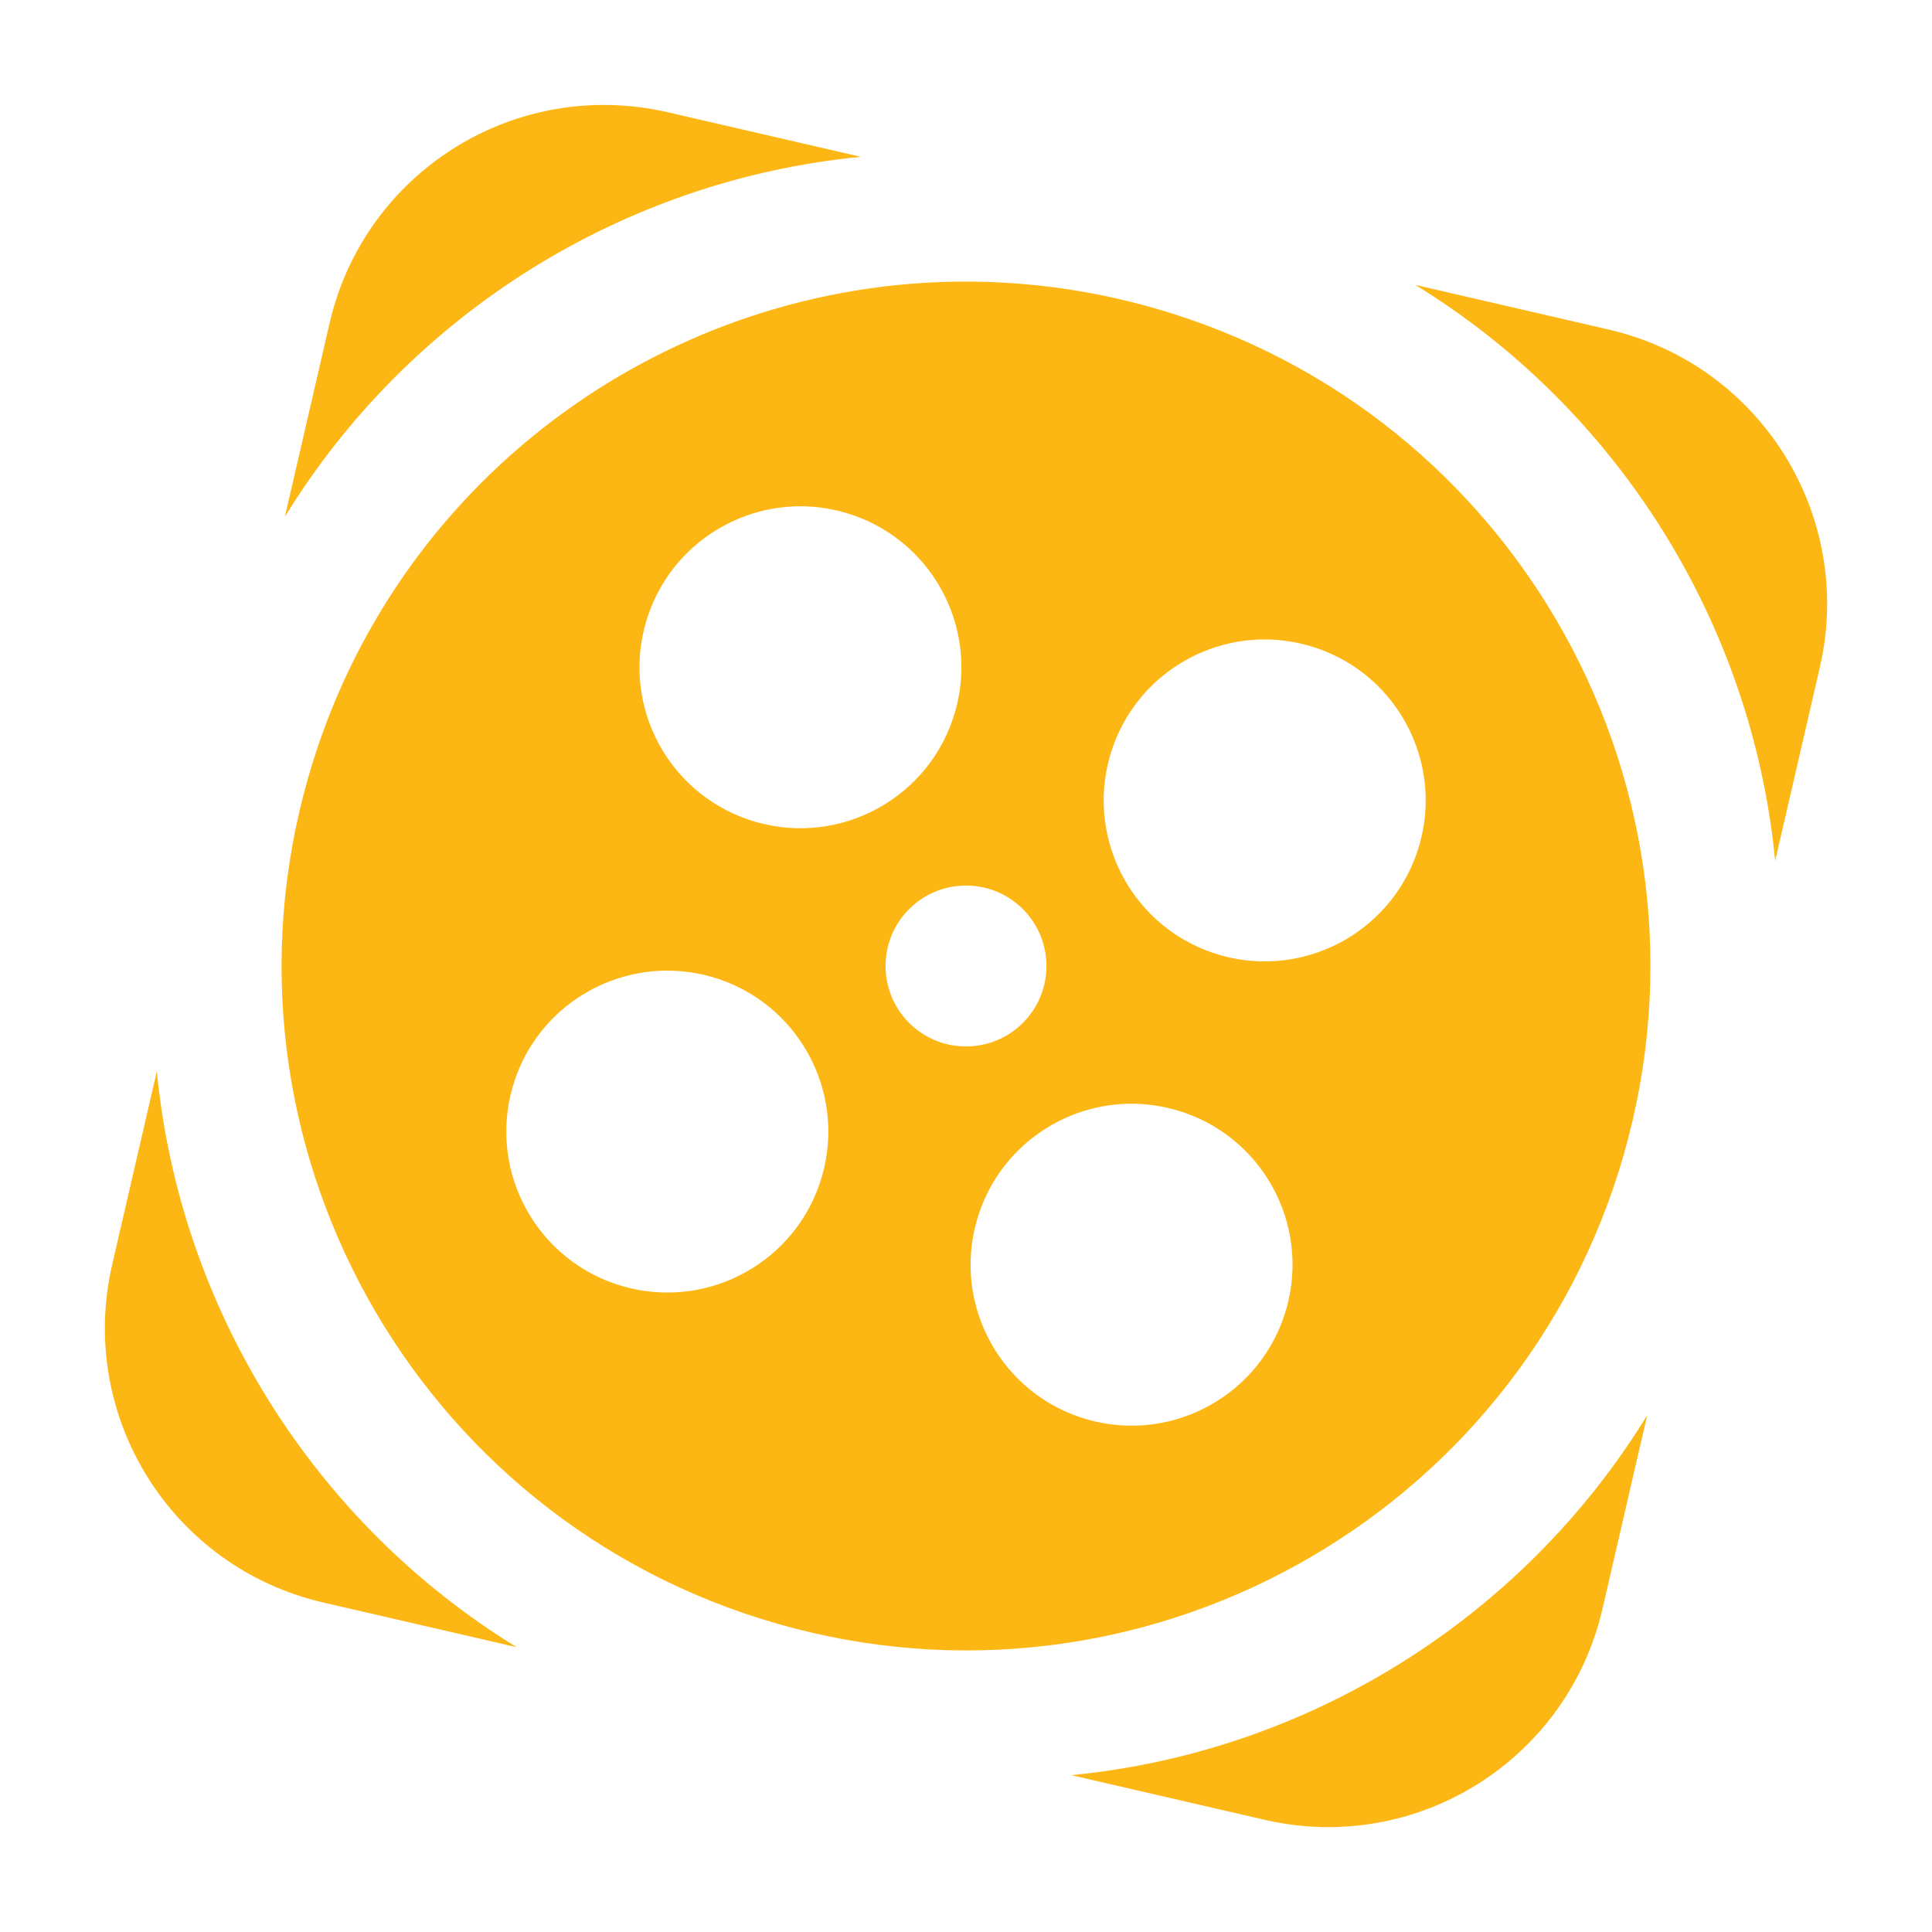<svg width="96" height="96" viewBox="0 0 96 96" fill="none" xmlns="http://www.w3.org/2000/svg">
<path d="M30.348 5.219C23.834 5.053 17.898 9.467 16.375 16.066L14.156 25.676C20.344 15.588 30.995 8.933 42.773 7.793L33.164 5.574C32.221 5.356 31.278 5.242 30.348 5.219ZM47.23 14C32.739 14.322 19.522 23.962 15.316 38.629C10.14 56.681 20.579 75.508 38.629 80.684C56.679 85.86 75.508 75.423 80.684 57.371C85.86 39.319 75.423 20.492 57.371 15.316C53.986 14.346 50.575 13.926 47.23 14ZM70.324 14.156C80.412 20.344 87.067 30.995 88.207 42.773L90.426 33.164C92.168 25.622 87.476 18.115 79.934 16.375L70.324 14.156ZM40.383 25.18C40.913 25.221 41.446 25.317 41.977 25.469C46.223 26.685 48.677 31.113 47.461 35.359C46.245 39.605 41.812 42.06 37.566 40.844C33.32 39.628 30.868 35.199 32.086 30.953C33.152 27.238 36.675 24.893 40.383 25.18ZM63.453 31.797C63.983 31.838 64.516 31.934 65.047 32.086C69.293 33.302 71.749 37.731 70.531 41.977C69.315 46.221 64.883 48.677 60.637 47.461C56.391 46.245 53.936 41.816 55.152 37.57C56.216 33.855 59.744 31.509 63.453 31.797ZM48.07 44.004C50.278 44.042 52.034 45.86 51.996 48.07C51.958 50.278 50.14 52.034 47.93 51.996C45.722 51.958 43.966 50.14 44.004 47.93C44.042 45.722 45.86 43.966 48.07 44.004ZM33.77 48.254C34.299 48.295 34.833 48.387 35.363 48.539C39.609 49.755 42.066 54.188 40.848 58.434C39.63 62.68 35.197 65.132 30.953 63.914C26.707 62.698 24.251 58.269 25.469 54.023C26.533 50.308 30.061 47.967 33.77 48.254ZM7.793 53.23L5.574 62.84C3.834 70.382 8.524 77.887 16.066 79.629L25.676 81.848C15.59 75.66 8.933 65.008 7.793 53.23ZM56.836 54.867C57.366 54.908 57.903 55.004 58.434 55.156C62.68 56.372 65.132 60.801 63.914 65.047C62.696 69.293 58.269 71.747 54.023 70.531C49.777 69.315 47.323 64.887 48.539 60.641C49.603 56.925 53.127 54.58 56.836 54.867ZM81.848 70.324C75.66 80.41 65.008 87.067 53.23 88.207L62.84 90.426C70.382 92.166 77.887 87.476 79.629 79.934L81.848 70.324Z" fill="#FDB714"/>
</svg>
